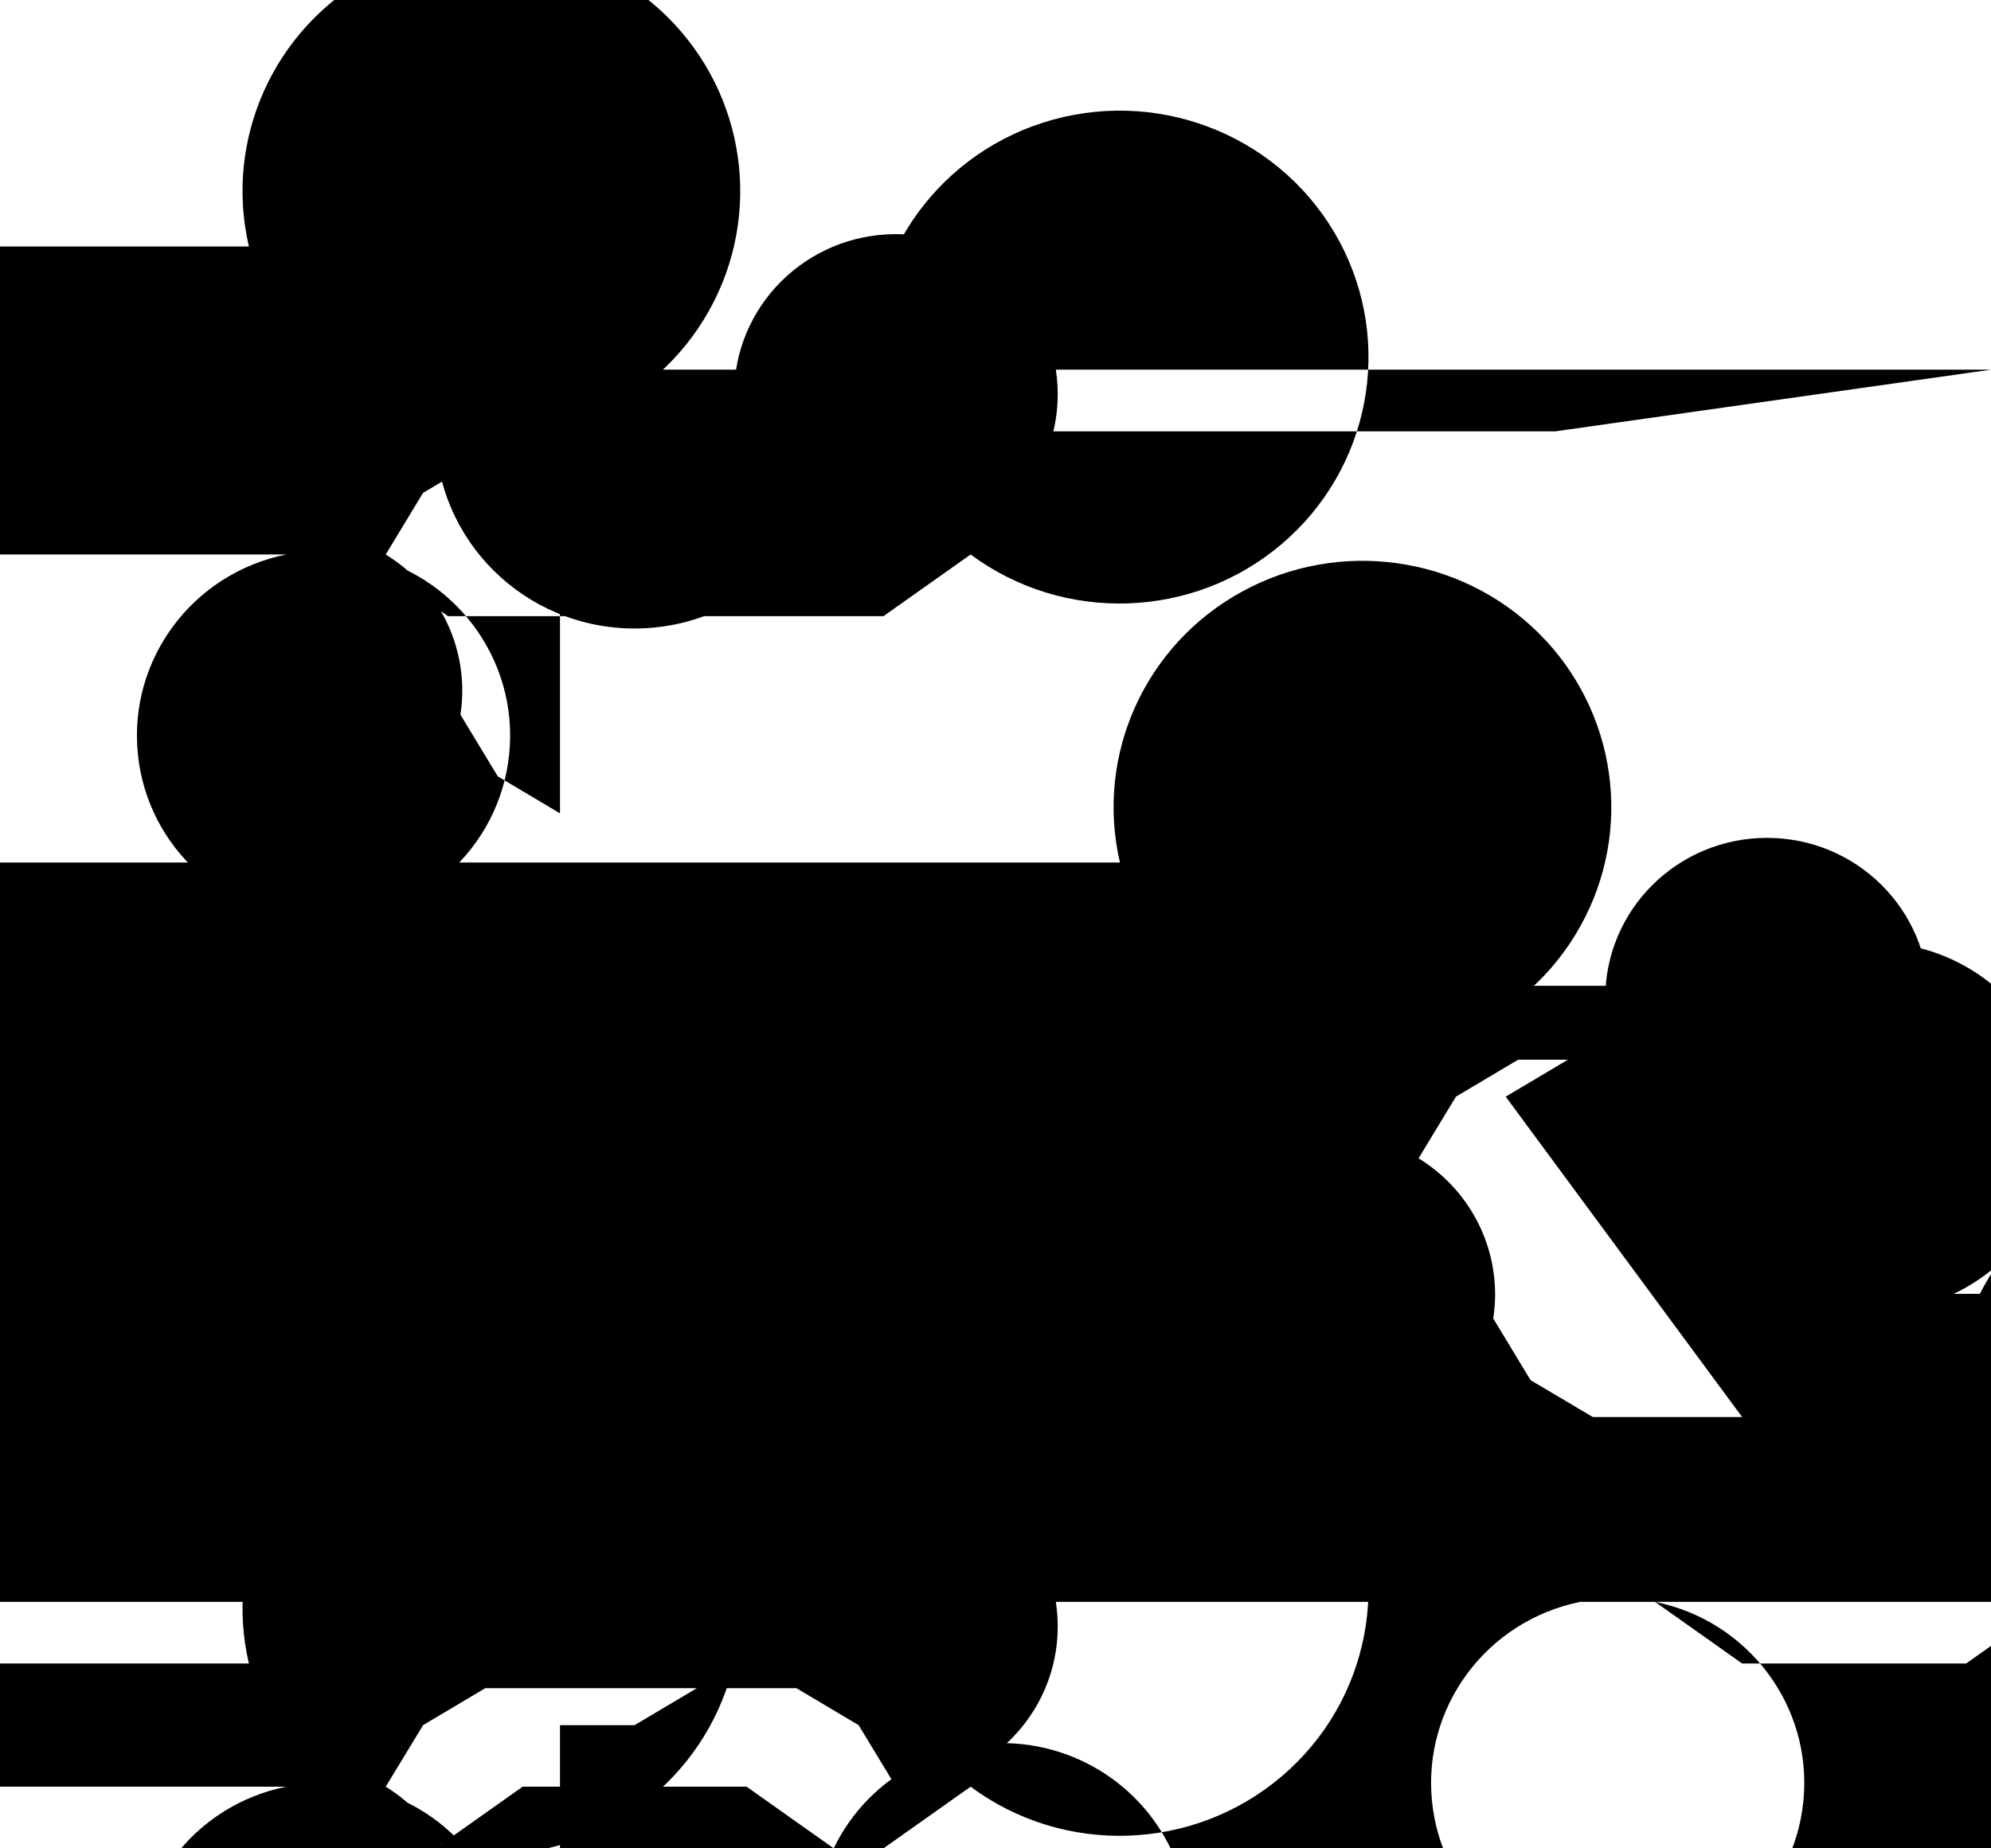 <?xml version="1.0" encoding="UTF-8"?>
<svg xmlns="http://www.w3.org/2000/svg" xmlns:xlink="http://www.w3.org/1999/xlink" width="70pt" height="65pt" viewBox="0 0 70 65" version="1.1">
<g id="surface1">
<path style=" stroke:none;fill-rule:nonzero;fill:rgb(0%,0%,0%);fill-opacity:1;" d="M 70 56.332 L 30.625 56.332 C 30.418 52.277 33.078 48.625 37.027 47.539 C 40.977 46.457 45.156 48.23 47.086 51.812 C 49.012 55.395 48.172 59.824 45.062 62.469 C 41.953 65.113 37.406 65.266 34.125 62.832 L 31.062 65 L 15.75 65 L 12.688 62.832 C 15.988 63.5 18.242 66.535 17.902 69.855 C 17.566 73.176 14.742 75.703 11.375 75.703 C 8.008 75.703 5.184 73.176 4.848 69.855 C 4.508 66.535 6.762 63.5 10.062 62.832 L 0 62.832 L 0 58.5 L 8.75 58.5 C 7.875 54.734 9.621 50.848 13.035 48.973 C 16.449 47.102 20.703 47.691 23.465 50.426 C 26.223 53.16 26.82 57.371 24.93 60.754 C 23.039 64.137 19.117 65.867 15.312 65 L 18.375 62.832 L 26.25 62.832 L 29.312 65 C 30.555 62.422 33.352 60.949 36.207 61.371 C 39.059 61.797 41.297 64.016 41.723 66.84 C 42.152 69.664 40.664 72.434 38.062 73.668 L 77.438 73.668 Z M 19.688 60.668 L 22.312 60.668 L 24.5 59.367 L 25.812 57.199 C 25.812 54.09 28.359 51.566 31.5 51.566 C 34.641 51.566 37.188 54.09 37.188 57.199 C 37.188 60.312 34.641 62.832 31.5 62.832 L 30.188 60.668 L 28 59.367 L 17.062 59.367 L 14.875 60.668 L 13.562 62.832 C 15.496 64.023 16.531 66.238 16.188 68.465 L 17.5 70.633 L 19.688 71.934 Z M 70 13 L 30.625 13 C 30.418 8.945 33.078 5.293 37.027 4.207 C 40.977 3.121 45.156 4.898 47.086 8.48 C 49.012 12.062 48.172 16.488 45.062 19.133 C 41.953 21.777 37.406 21.93 34.125 19.5 L 31.062 21.668 L 15.75 21.668 L 12.688 19.5 C 15.988 20.168 18.242 23.203 17.902 26.523 C 17.566 29.844 14.742 32.367 11.375 32.367 C 8.008 32.367 5.184 29.844 4.848 26.523 C 4.508 23.203 6.762 20.168 10.062 19.5 L 0 19.5 L 0 8.668 L 8.75 8.668 C 7.875 4.898 9.621 1.012 13.035 -0.859 C 16.449 -2.734 20.703 -2.141 23.465 0.594 C 26.223 3.328 26.82 7.539 24.93 10.922 C 23.039 14.301 19.117 16.035 15.312 15.168 L 18.375 13 L 26.25 13 L 29.312 15.168 C 29.312 18.996 26.18 22.102 22.312 22.102 C 18.445 22.102 15.312 18.996 15.312 15.168 L 54.688 15.168 Z M 19.688 17.332 L 22.312 17.332 L 24.5 16.035 L 25.812 13.867 C 25.812 10.754 28.359 8.234 31.5 8.234 C 34.641 8.234 37.188 10.754 37.188 13.867 C 37.188 16.977 34.641 19.5 31.5 19.5 L 30.188 17.332 L 28 16.035 L 17.062 16.035 L 14.875 17.332 L 13.562 19.5 C 15.496 20.688 16.531 22.906 16.188 25.133 L 17.5 27.301 L 19.688 28.602 Z M 0 30.332 L 39.375 30.332 C 38.5 26.566 40.246 22.68 43.66 20.809 C 47.074 18.934 51.328 19.527 54.09 22.258 C 56.848 24.992 57.445 29.207 55.555 32.586 C 53.664 35.969 49.742 37.699 45.938 36.832 L 49 34.668 L 56.875 34.668 L 59.938 36.832 C 61.18 34.254 63.977 32.785 66.832 33.207 C 69.684 33.629 71.922 35.848 72.348 38.672 C 72.777 41.5 71.289 44.27 68.688 45.5 L 77.438 45.5 L 77.438 49.832 L 68.688 49.832 C 68.48 45.777 71.141 42.125 75.09 41.039 C 79.039 39.957 83.219 41.73 85.148 45.312 C 87.074 48.895 86.234 53.324 83.125 55.969 C 80.016 58.613 75.469 58.766 72.188 56.332 L 69.125 58.5 L 61.25 58.5 L 58.188 56.332 C 61.488 57 63.742 60.035 63.402 63.355 C 63.066 66.676 60.242 69.203 56.875 69.203 C 53.508 69.203 50.684 66.676 50.348 63.355 C 50.008 60.035 52.262 57 55.562 56.332 L 0 56.332 Z M 52.938 38.566 L 55.125 37.266 L 56.438 35.102 C 56.438 31.988 58.984 29.465 62.125 29.465 C 65.266 29.465 67.812 31.988 67.812 35.102 C 67.812 38.211 65.266 40.734 62.125 40.734 L 60.812 38.566 L 58.625 37.266 L 53.375 37.266 L 51.188 38.566 L 49.875 40.734 C 51.809 41.922 52.844 44.137 52.5 46.367 L 53.812 48.535 L 56 49.832 L 61.25 49.832 Z M 52.938 38.566 "/>
</g>
</svg>
